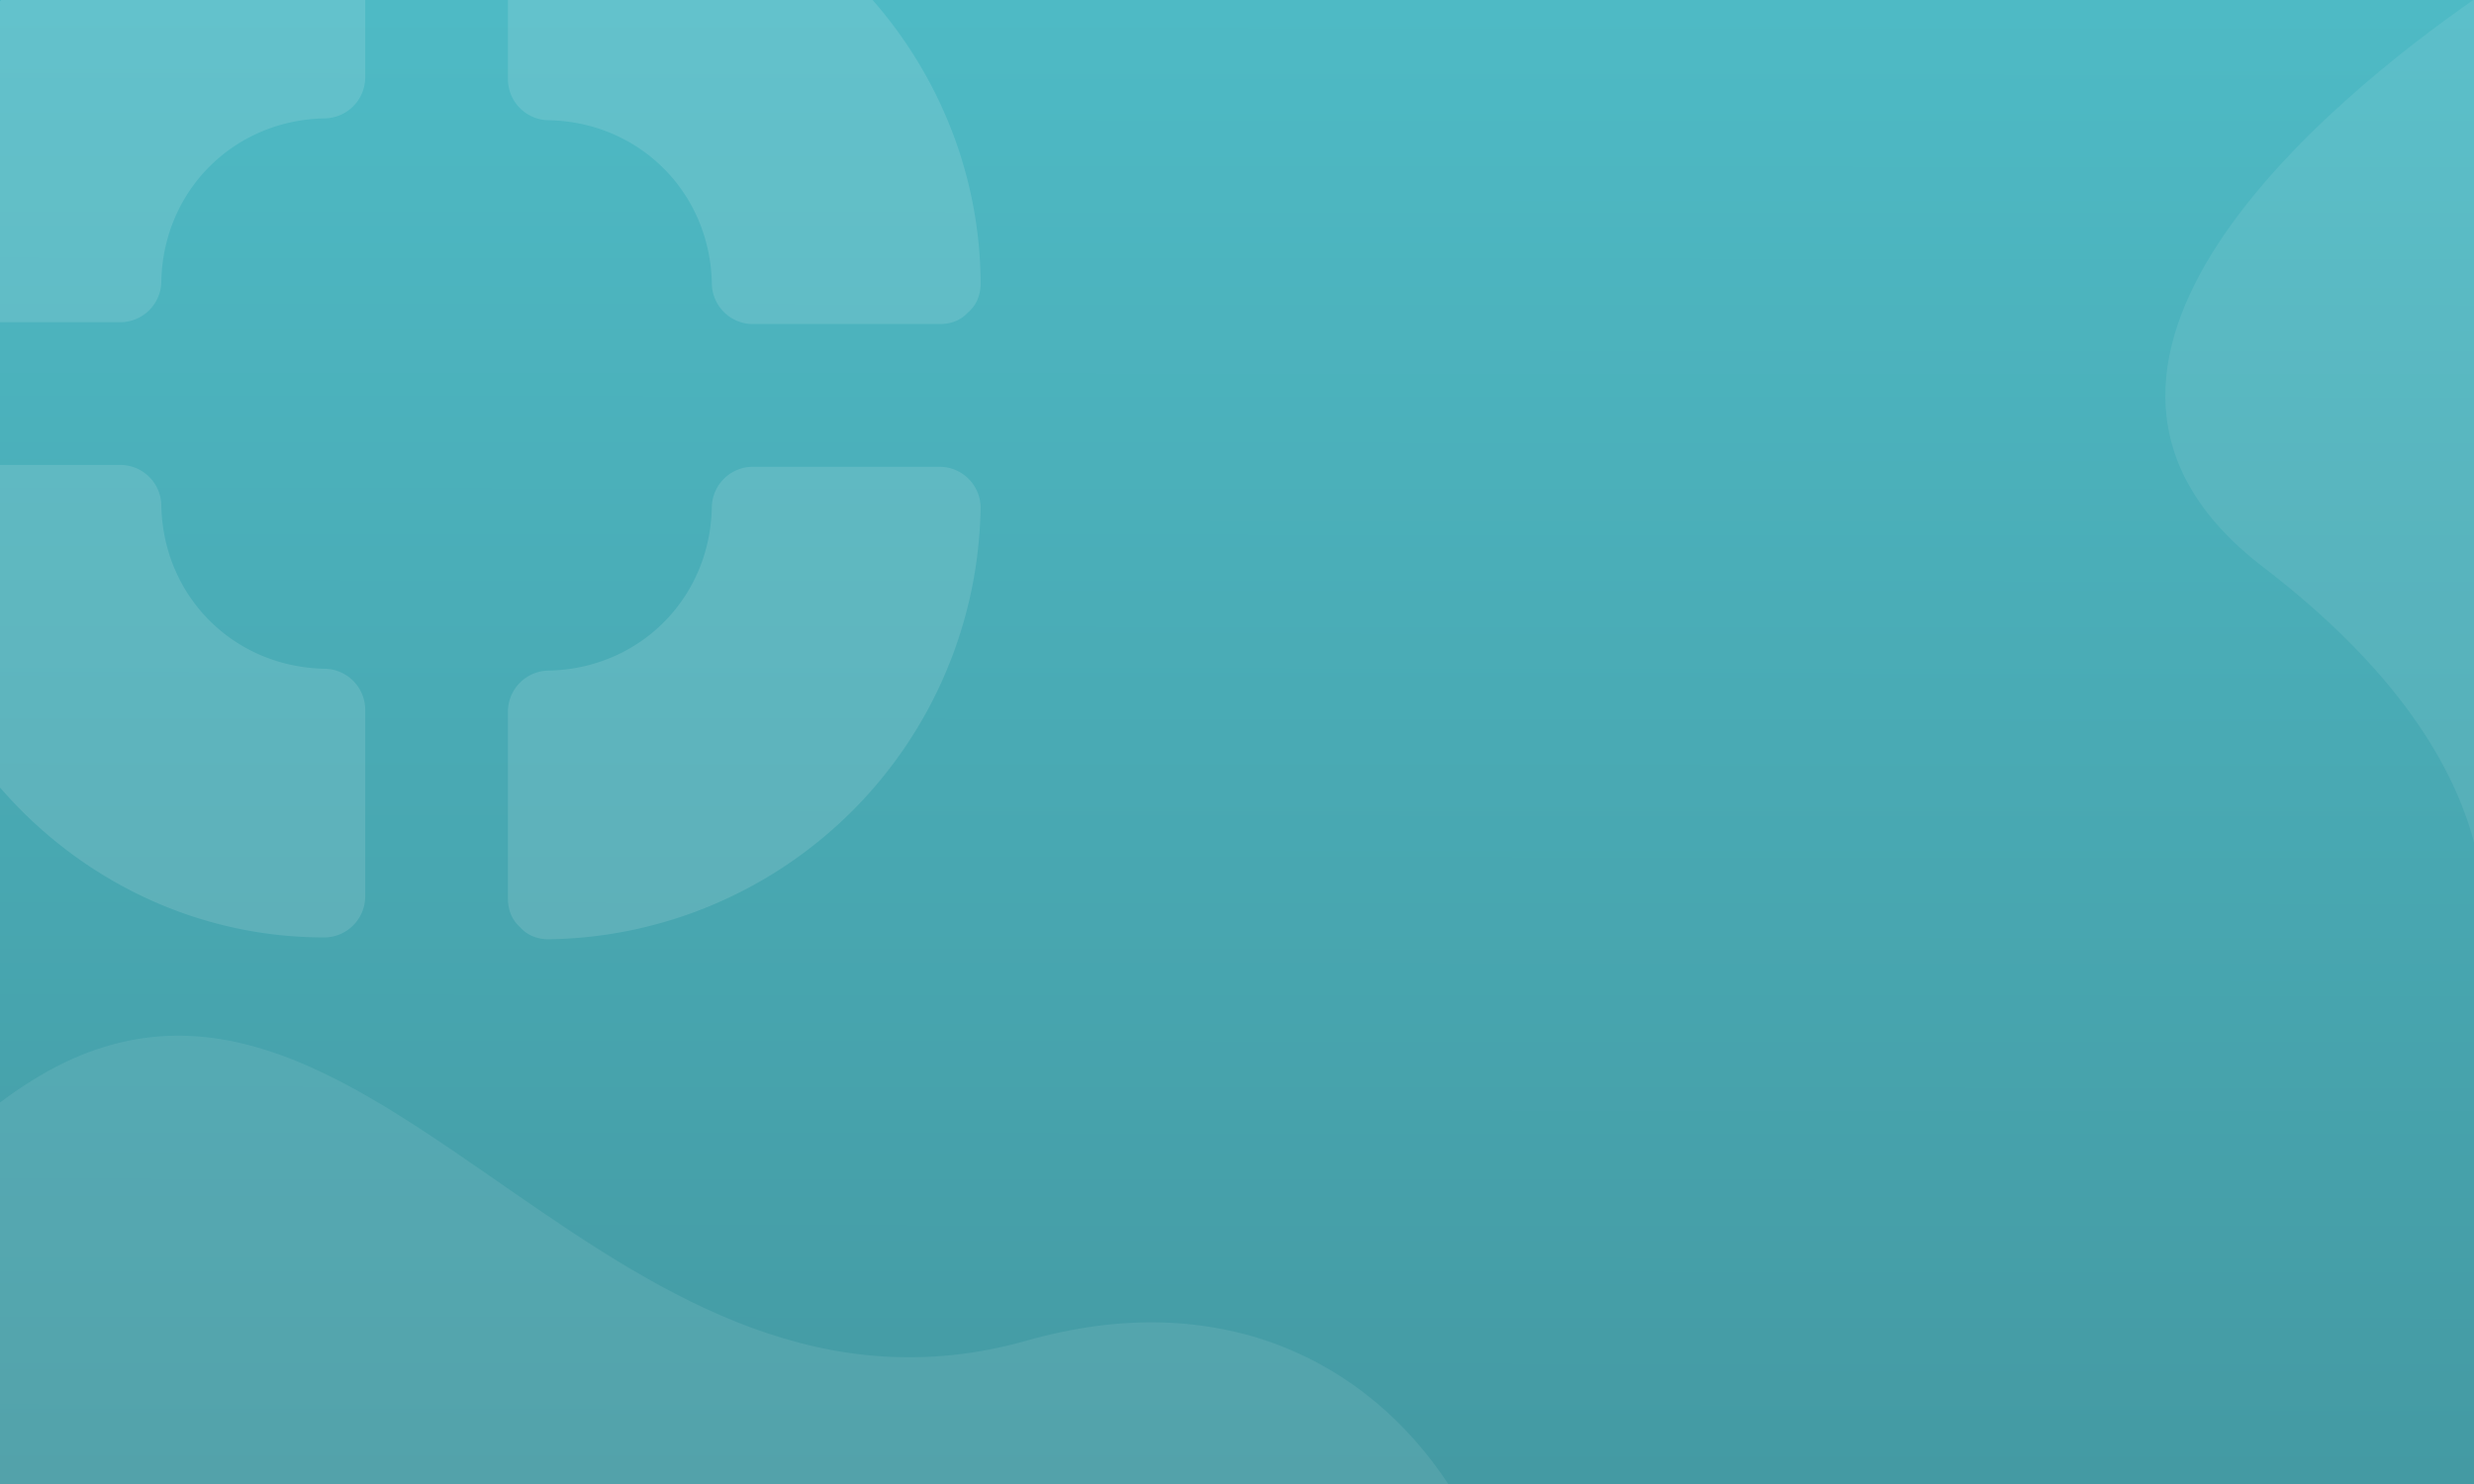 <svg xmlns="http://www.w3.org/2000/svg" xmlns:xlink="http://www.w3.org/1999/xlink" width="1600" height="960" viewBox="0 0 1600 960">
  <rect x="0" y="0" width="1600" height="960" fill="#333333" stroke="none"/>
  <defs>
    <linearGradient id="linear-gradient" x1="0.519" y1="1" x2="0.52" gradientUnits="objectBoundingBox">
      <stop offset="0" stop-color="#449aa3"/>
      <stop offset="1" stop-color="#4ebac5"/>
    </linearGradient>
    <clipPath id="clip-Confirmation_with_kol_8">
      <rect width="1600" height="960"/>
    </clipPath>
  </defs>
  <g id="Confirmation_with_kol_8" data-name="Confirmation_with_kol – 8" clip-path="url(#clip-Confirmation_with_kol_8)">
    <rect width="1600" height="960" fill="#f7f7fa"/>
    <g id="Group_1482" data-name="Group 1482">
      <rect id="____2x" width="1600" height="960" fill="url(#linear-gradient)"/>
      <path id="Intersection_6" data-name="Intersection 6" d="M-1760.19-697.1c-169.395-129.82,45.29-303.649,135.942-366.8h.886v546.406C-1636.345-567.773-1672.978-630.263-1760.19-697.1Z" transform="translate(3223.778 1063.895)" fill="#fff" opacity="0.08"/>
      <path id="Intersection_7" data-name="Intersection 7" d="M57.81,328.491V81.413q9.728-7.36,20.575-14.15C192.372-3.949,287.882,69.127,393.73,142.2c94.416,65.184,197.06,130.371,328.379,93.153,123.6-35.031,219.245,11.952,272.527,93.133Z" transform="translate(-57.81 631.808)" fill="#fff" opacity="0.08"/>
    </g>
    <g id="Group_1487" data-name="Group 1487" transform="translate(16803.996 -1805.303)" opacity="0.12">
      <path id="Path_1000" data-name="Path 1000" d="M338.043,255.243A252.229,252.229,0,0,0,85.1,2.3V123.377A131.486,131.486,0,0,1,216.966,255.243Z" transform="translate(-16534.223 1732.127)" fill="#fff"/>
      <path id="Path_1001" data-name="Path 1001" d="M388.59,278.318C387.391,127.271,262.717.2,109.273.2A26.607,26.607,0,0,0,82.9,26.573V147.65a26.607,26.607,0,0,0,26.373,26.373c58.74,1.2,104.294,46.753,105.493,105.493a26.607,26.607,0,0,0,26.373,26.373H362.216c33.566,0,33.566-52.746,0-52.746H241.139l26.373,26.373c-2.4-87.511-70.728-155.842-158.239-158.239l26.373,26.373V25.374L109.273,51.748c124.674,0,225.371,103.1,226.57,226.57,1.2,34.765,53.945,34.765,52.747,0" transform="translate(-16558.404 1709.053)" fill="#fff"/>
      <path id="Path_1002" data-name="Path 1002" d="M85.1,288.543A252.228,252.228,0,0,0,338.043,35.6H216.966A131.486,131.486,0,0,1,85.1,167.466Z" transform="translate(-16534.223 2098.022)" fill="#fff" fill-rule="evenodd"/>
      <path id="Path_1003" data-name="Path 1003" d="M109.273,339.09A283.539,283.539,0,0,0,388.59,59.773,26.607,26.607,0,0,0,362.216,33.4H241.139a26.607,26.607,0,0,0-26.373,26.373c-1.2,58.74-46.753,104.294-105.493,105.493A26.607,26.607,0,0,0,82.9,191.639V312.716c0,33.566,52.746,33.566,52.746,0V190.441l-26.373,26.373c87.511-2.4,155.842-70.728,158.239-158.239L241.139,84.948H362.216L335.843,58.574c-1.2,124.673-101.9,225.371-226.57,226.57-33.566,1.2-33.566,53.945,0,53.945" transform="translate(-16558.404 2073.848)" fill="#fff"/>
      <path id="Path_1004" data-name="Path 1004" d="M51.9,36.7A252.229,252.229,0,0,0,304.843,289.642V167.366A131.486,131.486,0,0,1,172.977,35.5H51.9Z" transform="translate(-16899.027 2096.923)" fill="#fff" fill-rule="evenodd"/>
      <path id="Path_1005" data-name="Path 1005" d="M49.7,60.872C52.1,211.919,175.572,338.99,329.016,338.99a26.607,26.607,0,0,0,26.373-26.373V191.539a26.607,26.607,0,0,0-26.373-26.373c-58.74-1.2-104.294-46.753-105.493-105.493A26.607,26.607,0,0,0,197.15,33.3H76.073c-33.566,0-33.566,52.746,0,52.746H197.15L170.777,59.673c2.4,87.511,70.728,155.842,158.239,158.239l-26.373-26.373V312.616l26.373-26.373c-124.673,0-225.371-103.1-226.57-226.57,0-33.566-52.746-33.566-52.746,1.2" transform="translate(-16923.189 2072.75)" fill="#fff"/>
      <path id="Path_1006" data-name="Path 1006" d="M304.843,2.3A252.228,252.228,0,0,0,51.9,255.243H172.977A131.486,131.486,0,0,1,304.843,123.377Z" transform="translate(-16899.027 1732.127)" fill="#fff" fill-rule="evenodd"/>
      <path id="Path_1007" data-name="Path 1007" d="M329.016.218C175.572,1.417,52.1,126.091,49.7,278.336a26.607,26.607,0,0,0,26.373,26.373H197.15a26.607,26.607,0,0,0,26.373-26.373c1.2-58.74,46.753-104.294,105.493-105.493A26.607,26.607,0,0,0,355.39,146.47V25.393c0-33.566-52.746-33.566-52.746,0V146.47L329.016,120.1c-87.511,2.4-155.842,70.728-158.239,158.239l26.373-26.373H76.073l26.373,26.373c1.2-124.673,101.9-225.371,226.57-226.57,33.566,0,33.566-52.746,0-51.548" transform="translate(-16923.189 1709.035)" fill="#fff"/>
    </g>
  </g>
</svg>
